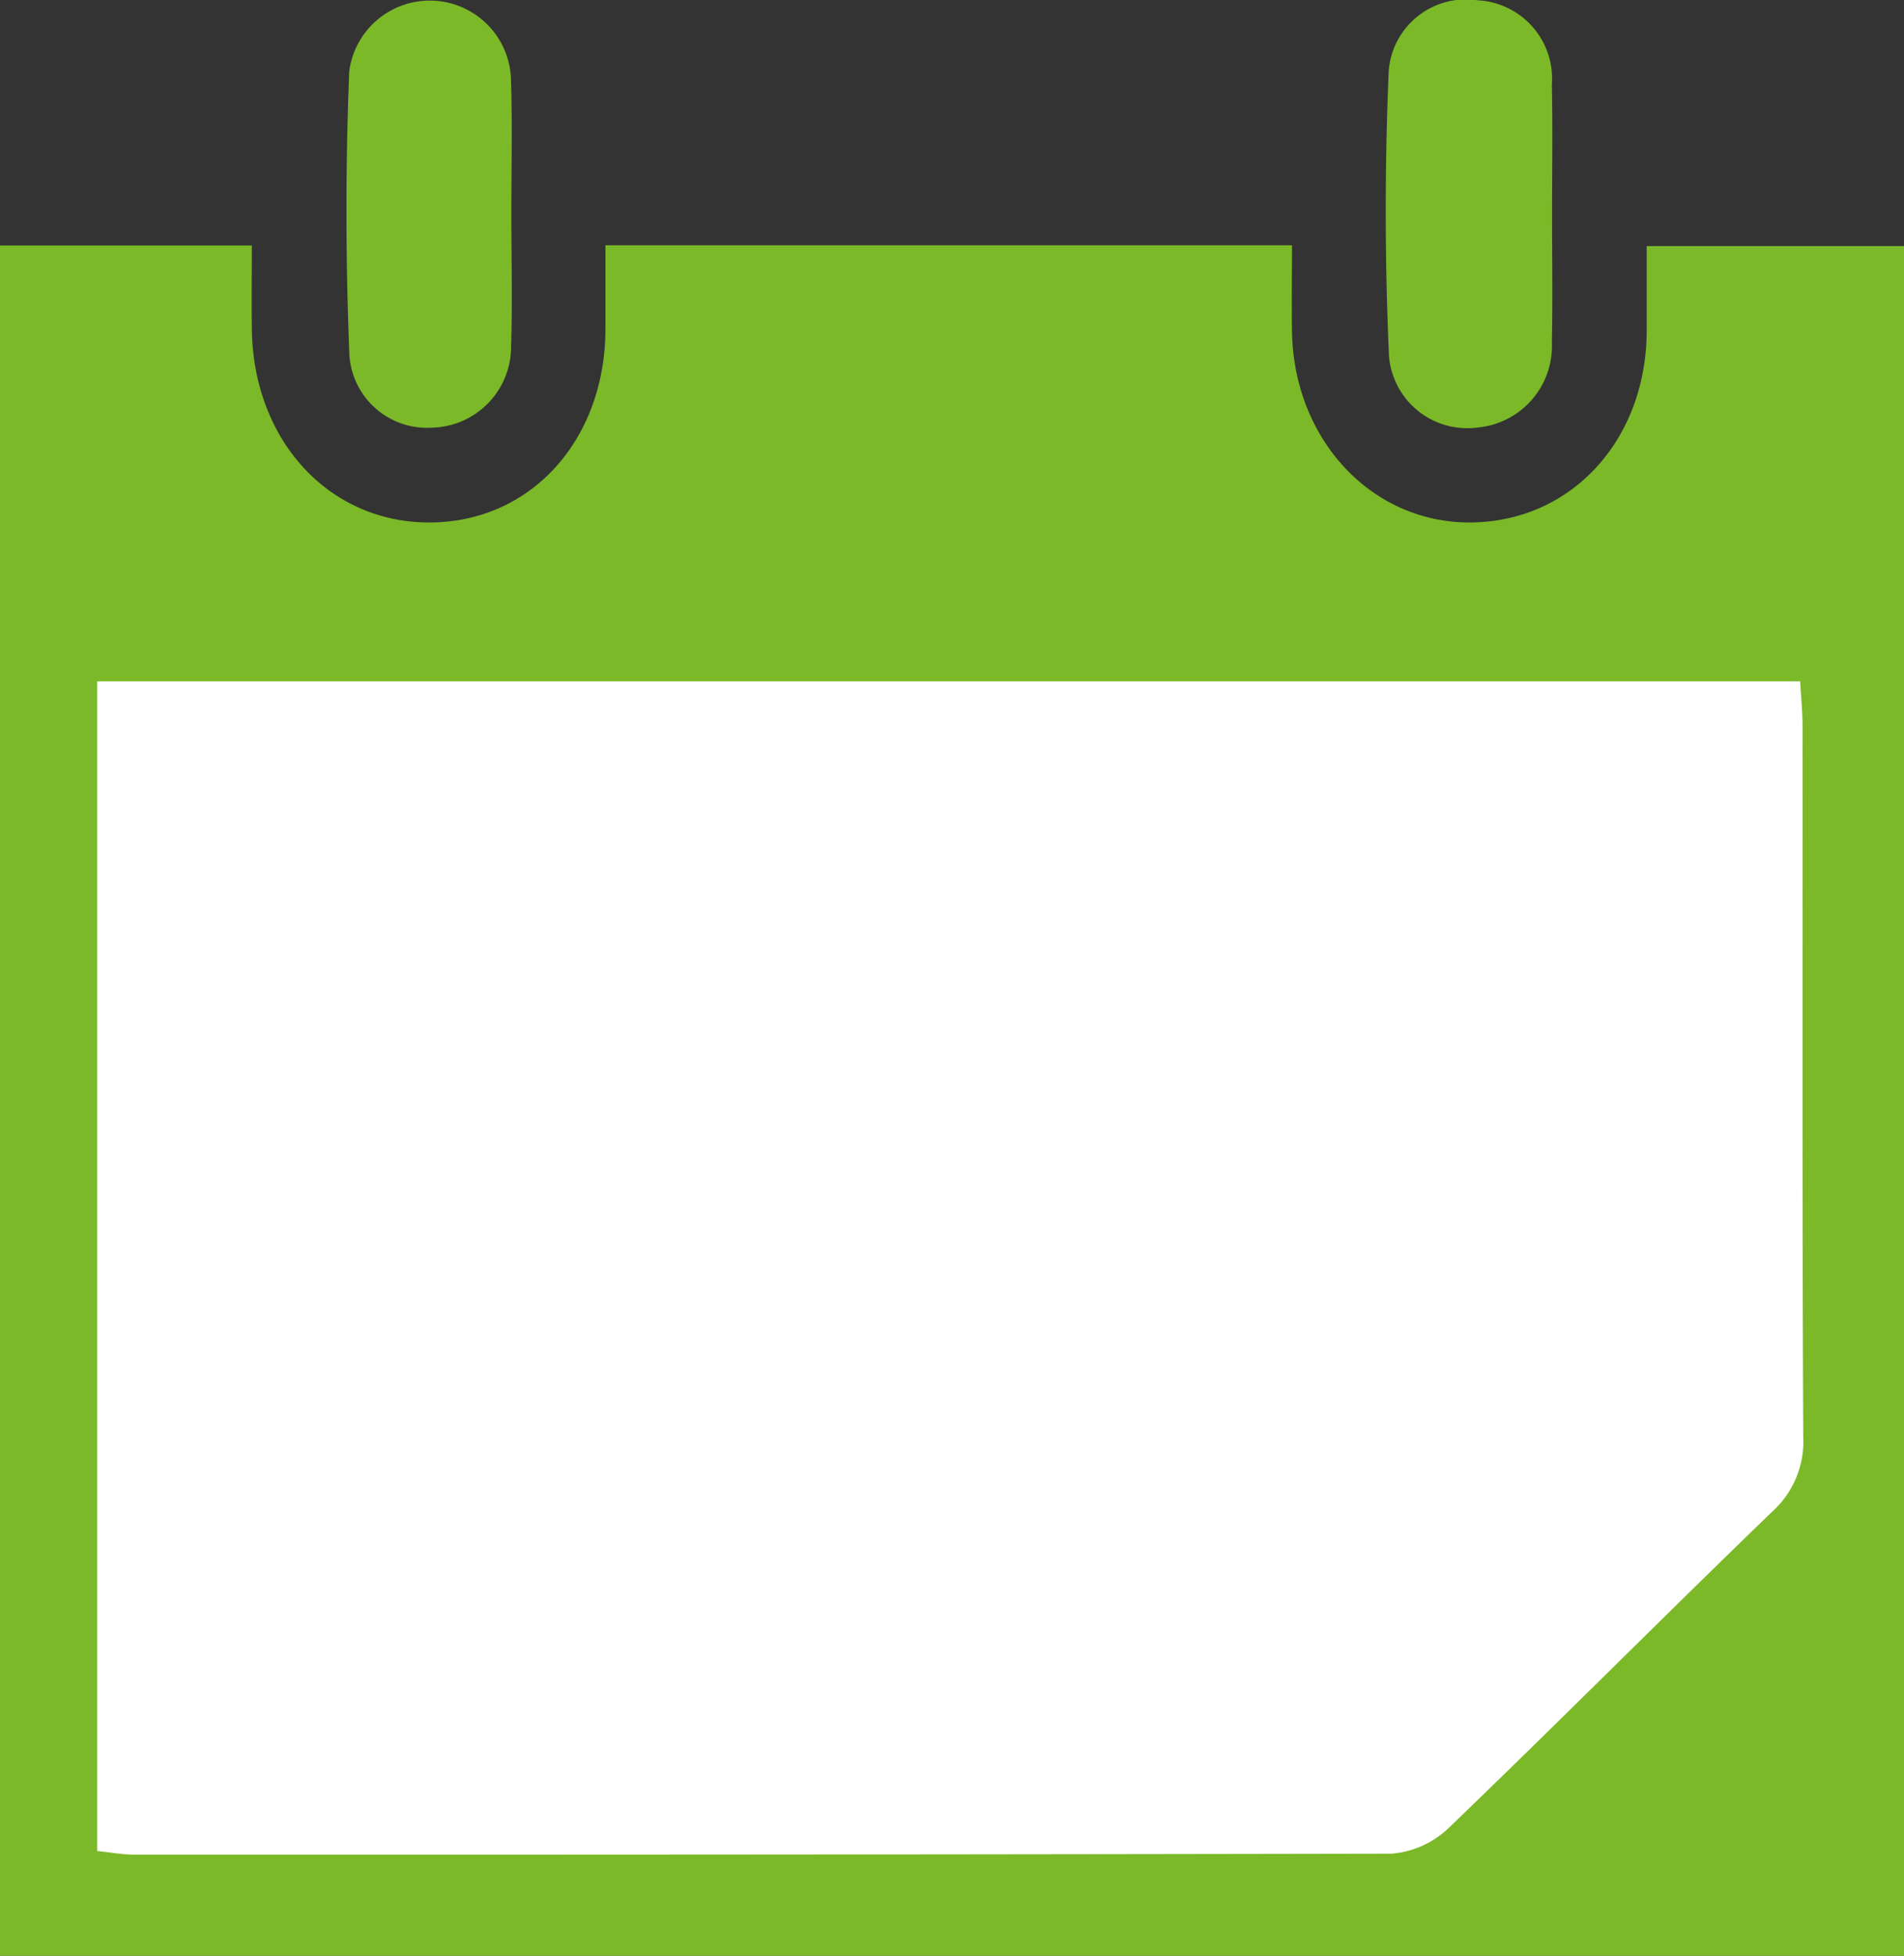 <svg xmlns="http://www.w3.org/2000/svg" width="75" height="77" viewBox="0 0 75 77"><rect x="0" y="0" width="75" height="77" fill="#333333" stroke="none"/><rect width="68.657" height="47" transform="translate(2.671 26.473)" fill="#fff"/><path d="M958.19,318.354h-75V251.02h9.92c0,1.092-.013,2.2,0,3.3.061,4.382,3.041,7.612,7,7.605,3.985-.007,6.923-3.238,6.929-7.623,0-1.058,0-2.116,0-3.292h27.044c0,1.178-.017,2.293,0,3.407.077,4.3,3.2,7.584,7.128,7.506s6.829-3.281,6.844-7.539c0-1.064,0-2.128,0-3.342H958.19Zm-71.172-4.123c.576.059,1.007.142,1.438.142q24.763.01,49.528-.037a3.667,3.667,0,0,0,2.267-1.009c4.278-4.111,8.461-8.321,12.73-12.441a3.72,3.72,0,0,0,1.241-2.961c-.046-9.323-.023-18.645-.029-27.968,0-.6-.062-1.208-.094-1.778H887.018Z" transform="translate(-883.19 -241.354)" fill="#7bb928"/><path d="M1033.526,234.21c0,1.653.029,3.307-.008,4.96a3.226,3.226,0,0,1-2.933,3.383,3.092,3.092,0,0,1-3.482-2.807c-.168-3.742-.17-7.5-.011-11.243a3.049,3.049,0,0,1,3.491-2.772,3.089,3.089,0,0,1,2.934,3.328C1033.555,230.775,1033.526,232.493,1033.526,234.21Z" transform="translate(-972.389 -225.72)" fill="#7bb928"/><path d="M925.633,234.244c0,1.712.047,3.427-.011,5.137a3.188,3.188,0,0,1-3.091,3.216,3.065,3.065,0,0,1-3.276-2.815c-.152-3.734-.159-7.482-.008-11.215a3.2,3.2,0,0,1,6.372.351C925.676,230.691,925.631,232.469,925.633,234.244Z" transform="translate(-905.49 -225.761)" fill="#7bb928"/></svg>